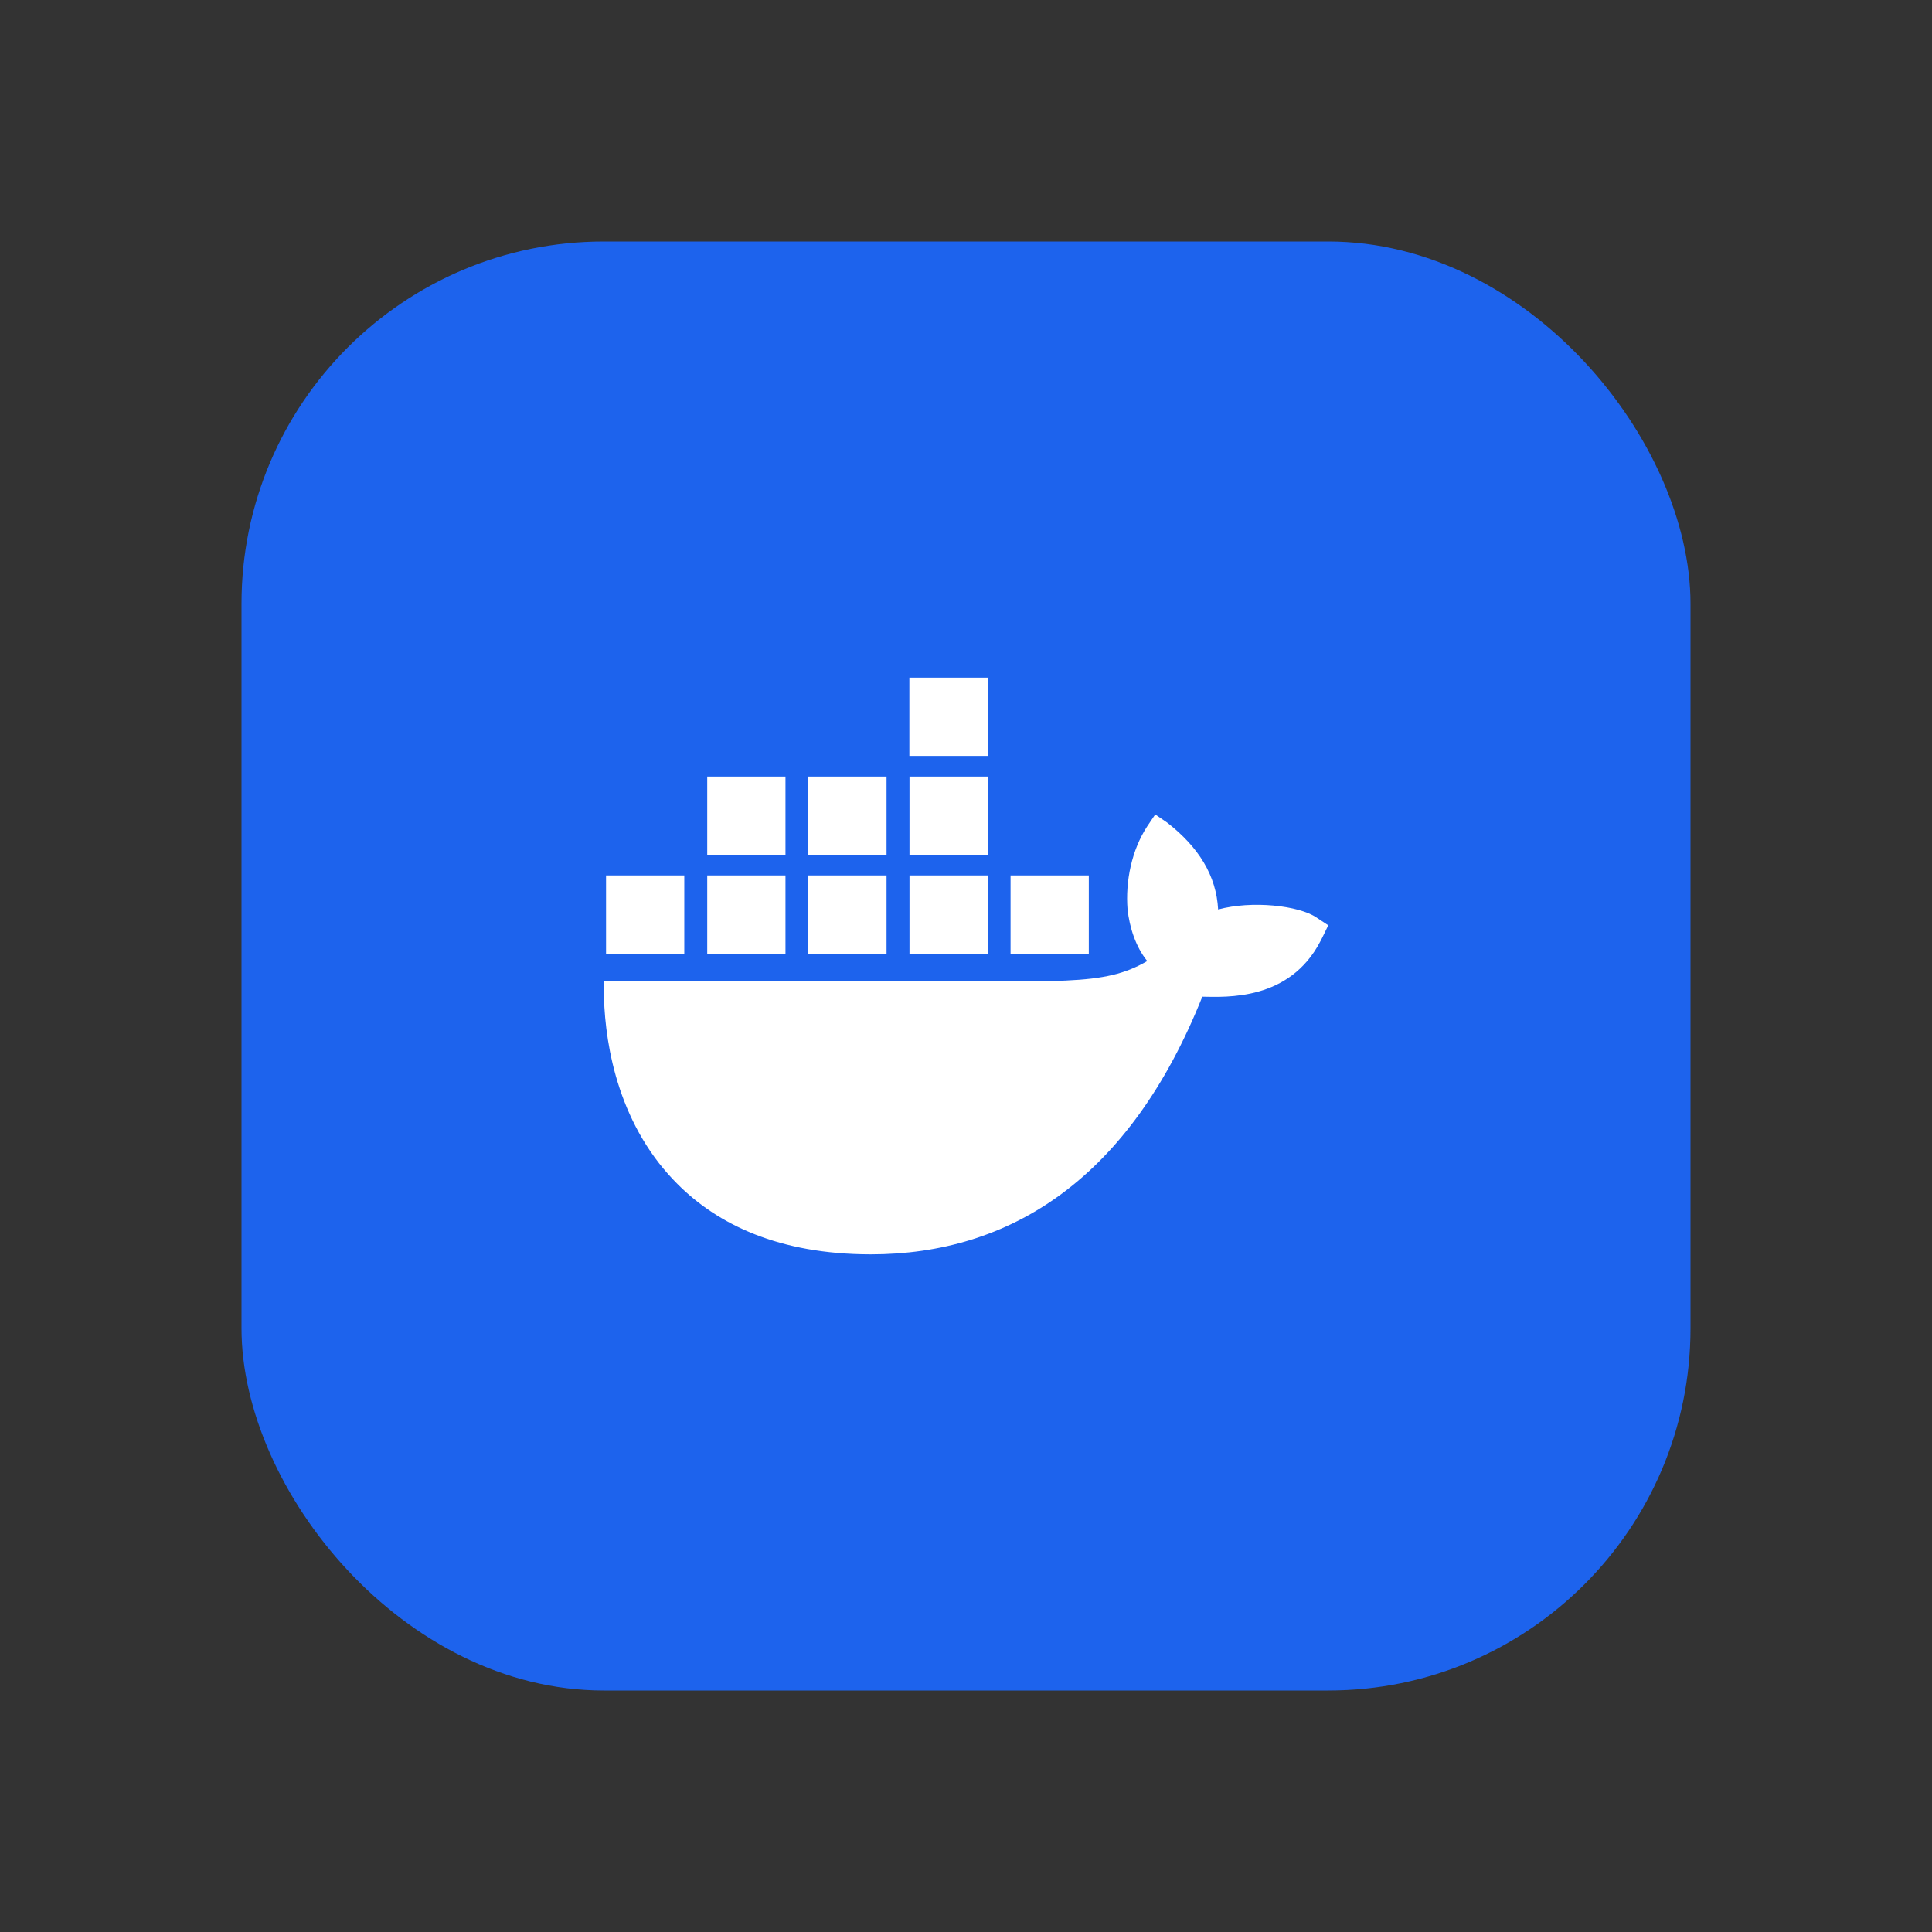 <svg width="16" height="16" viewBox="0 0 16 16" fill="none" xmlns="http://www.w3.org/2000/svg">
<rect x="0" y="0" width="16" height="16" fill="#333333" stroke="none"/>
<rect x="2" y="2" width="12" height="12" rx="3" fill="#1D63ED"/>
<path d="M10.902 7.598C10.755 7.499 10.369 7.456 10.088 7.532C10.073 7.252 9.928 7.016 9.664 6.811L9.567 6.745L9.501 6.843C9.373 7.038 9.319 7.297 9.338 7.532C9.354 7.677 9.404 7.84 9.501 7.959C9.136 8.171 8.799 8.123 7.306 8.123H5.001C4.994 8.46 5.048 9.108 5.46 9.636C5.506 9.694 5.556 9.751 5.61 9.805C5.945 10.141 6.452 10.387 7.209 10.388C8.365 10.389 9.355 9.764 9.957 8.254C10.156 8.257 10.679 8.289 10.935 7.795C10.941 7.786 11 7.663 11 7.663L10.902 7.598V7.598ZM6.505 7.25H5.857V7.898H6.505V7.25ZM7.342 7.25H6.694V7.898H7.342V7.25ZM8.18 7.25H7.532V7.898H8.18V7.25ZM9.017 7.25H8.369V7.898H9.017V7.25ZM5.668 7.25H5.019V7.898H5.667V7.25H5.668ZM6.505 6.431H5.857V7.079H6.505V6.431ZM7.342 6.431H6.694V7.079H7.342V6.431ZM8.18 6.431H7.532V7.079H8.18V6.431ZM8.18 5.612H7.531V6.26H8.18V5.612Z" fill="white"/>
</svg>
